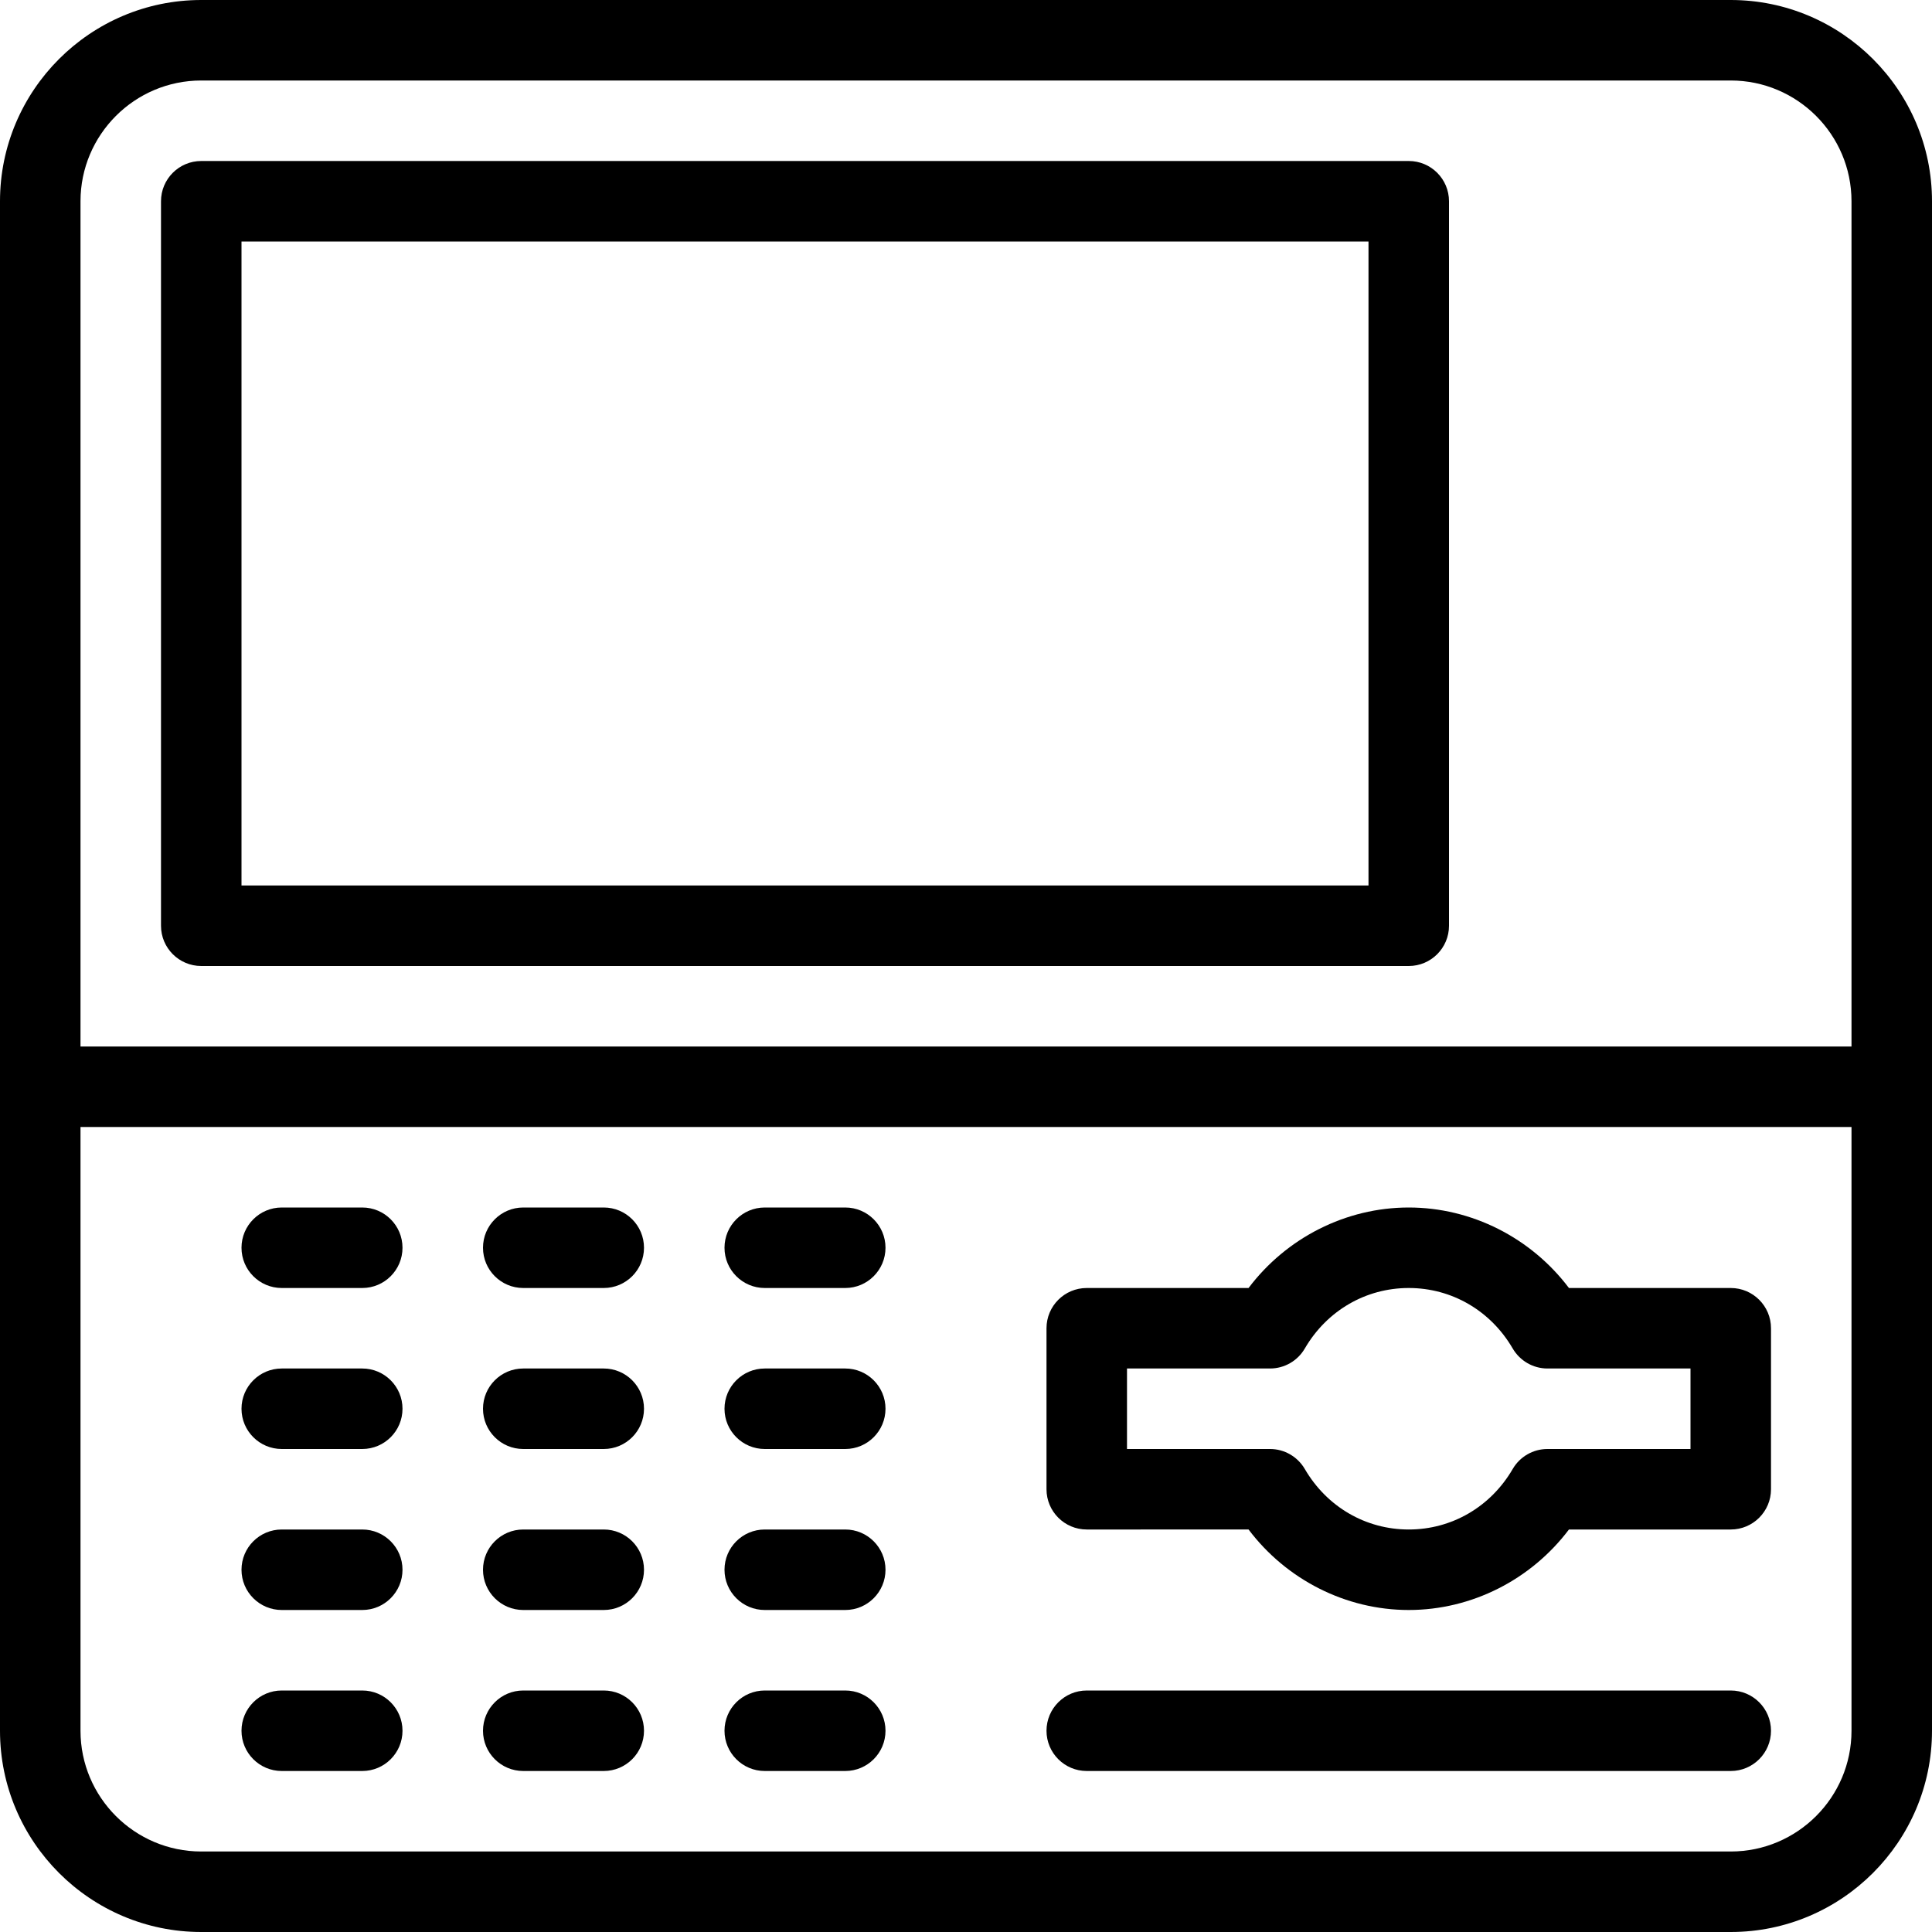 <?xml version="1.0" encoding="iso-8859-1"?>
<!-- Generator: Adobe Illustrator 18.0.0, SVG Export Plug-In . SVG Version: 6.00 Build 0)  -->
<!DOCTYPE svg PUBLIC "-//W3C//DTD SVG 1.1//EN" "http://www.w3.org/Graphics/SVG/1.1/DTD/svg11.dtd">
<svg version="1.1" id="Layer_1" xmlns="http://www.w3.org/2000/svg" xmlns:xlink="http://www.w3.org/1999/xlink" x="0px" y="0px"
	 viewBox="0 0 24 24" style="enable-background:new 0 0 24 24;" xml:space="preserve">
<g>
	<path d="M21.5,24h-19C1.122,24,0,22.878,0,21.5v-19C0,1.122,1.122,0,2.5,0h19C22.878,0,24,1.122,24,2.5v19
		C24,22.878,22.878,24,21.5,24z M2.5,1C1.673,1,1,1.673,1,2.5v19C1,22.327,1.673,23,2.5,23h19c0.827,0,1.5-0.673,1.5-1.5v-19
		C23,1.673,22.327,1,21.5,1H2.5z"/>
	<path d="M23.5,14h-23C0.224,14,0,13.776,0,13.5S0.224,13,0.5,13h23c0.276,0,0.5,0.224,0.5,0.5S23.776,14,23.5,14z"/>
	<path d="M17.5,12h-15C2.224,12,2,11.776,2,11.5v-9C2,2.224,2.224,2,2.5,2h15C17.776,2,18,2.224,18,2.5v9
		C18,11.776,17.776,12,17.5,12z M3,11h14V3H3V11z"/>
	<path d="M17.5,20c-0.782,0-1.52-0.377-1.99-1H13.5c-0.276,0-0.5-0.224-0.5-0.5v-2c0-0.276,0.224-0.5,0.5-0.5h2.01
		c0.47-0.623,1.208-1,1.99-1s1.52,0.377,1.99,1h2.01c0.276,0,0.5,0.224,0.5,0.5v2c0,0.276-0.224,0.5-0.5,0.5h-2.01
		C19.02,19.623,18.282,20,17.5,20z M14,18h1.777c0.178,0,0.342,0.095,0.432,0.249C16.483,18.719,16.966,19,17.5,19
		s1.017-0.281,1.291-0.751C18.88,18.095,19.045,18,19.223,18H21v-1h-1.777c-0.178,0-0.342-0.095-0.432-0.249
		C18.517,16.281,18.034,16,17.5,16s-1.017,0.281-1.291,0.751C16.12,16.905,15.955,17,15.777,17H14V18z"/>
	<path d="M4.5,16h-1C3.224,16,3,15.776,3,15.5S3.224,15,3.5,15h1C4.776,15,5,15.224,5,15.5S4.776,16,4.5,16z"/>
	<path d="M7.5,16h-1C6.224,16,6,15.776,6,15.5S6.224,15,6.5,15h1C7.776,15,8,15.224,8,15.5S7.776,16,7.5,16z"/>
	<path d="M4.5,18h-1C3.224,18,3,17.776,3,17.5S3.224,17,3.5,17h1C4.776,17,5,17.224,5,17.5S4.776,18,4.5,18z"/>
	<path d="M7.5,18h-1C6.224,18,6,17.776,6,17.5S6.224,17,6.5,17h1C7.776,17,8,17.224,8,17.5S7.776,18,7.5,18z"/>
	<path d="M4.5,20h-1C3.224,20,3,19.776,3,19.5S3.224,19,3.5,19h1C4.776,19,5,19.224,5,19.5S4.776,20,4.5,20z"/>
	<path d="M7.5,20h-1C6.224,20,6,19.776,6,19.5S6.224,19,6.5,19h1C7.776,19,8,19.224,8,19.5S7.776,20,7.5,20z"/>
	<path d="M4.5,22h-1C3.224,22,3,21.776,3,21.5S3.224,21,3.5,21h1C4.776,21,5,21.224,5,21.5S4.776,22,4.5,22z"/>
	<path d="M7.5,22h-1C6.224,22,6,21.776,6,21.5S6.224,21,6.5,21h1C7.776,21,8,21.224,8,21.5S7.776,22,7.5,22z"/>
	<path d="M10.5,16h-1C9.224,16,9,15.776,9,15.5S9.224,15,9.5,15h1c0.276,0,0.5,0.224,0.5,0.5S10.776,16,10.5,16z"/>
	<path d="M10.5,18h-1C9.224,18,9,17.776,9,17.5S9.224,17,9.5,17h1c0.276,0,0.5,0.224,0.5,0.5S10.776,18,10.5,18z"/>
	<path d="M10.5,20h-1C9.224,20,9,19.776,9,19.5S9.224,19,9.5,19h1c0.276,0,0.5,0.224,0.5,0.5S10.776,20,10.5,20z"/>
	<path d="M10.5,22h-1C9.224,22,9,21.776,9,21.5S9.224,21,9.5,21h1c0.276,0,0.5,0.224,0.5,0.5S10.776,22,10.5,22z"/>
	<path d="M21.5,22h-8c-0.276,0-0.5-0.224-0.5-0.5s0.224-0.5,0.5-0.5h8c0.276,0,0.5,0.224,0.5,0.5S21.776,22,21.5,22z"/>
</g>
<g>
</g>
<g>
</g>
<g>
</g>
<g>
</g>
<g>
</g>
<g>
</g>
<g>
</g>
<g>
</g>
<g>
</g>
<g>
</g>
<g>
</g>
<g>
</g>
<g>
</g>
<g>
</g>
<g>
</g>
</svg>
